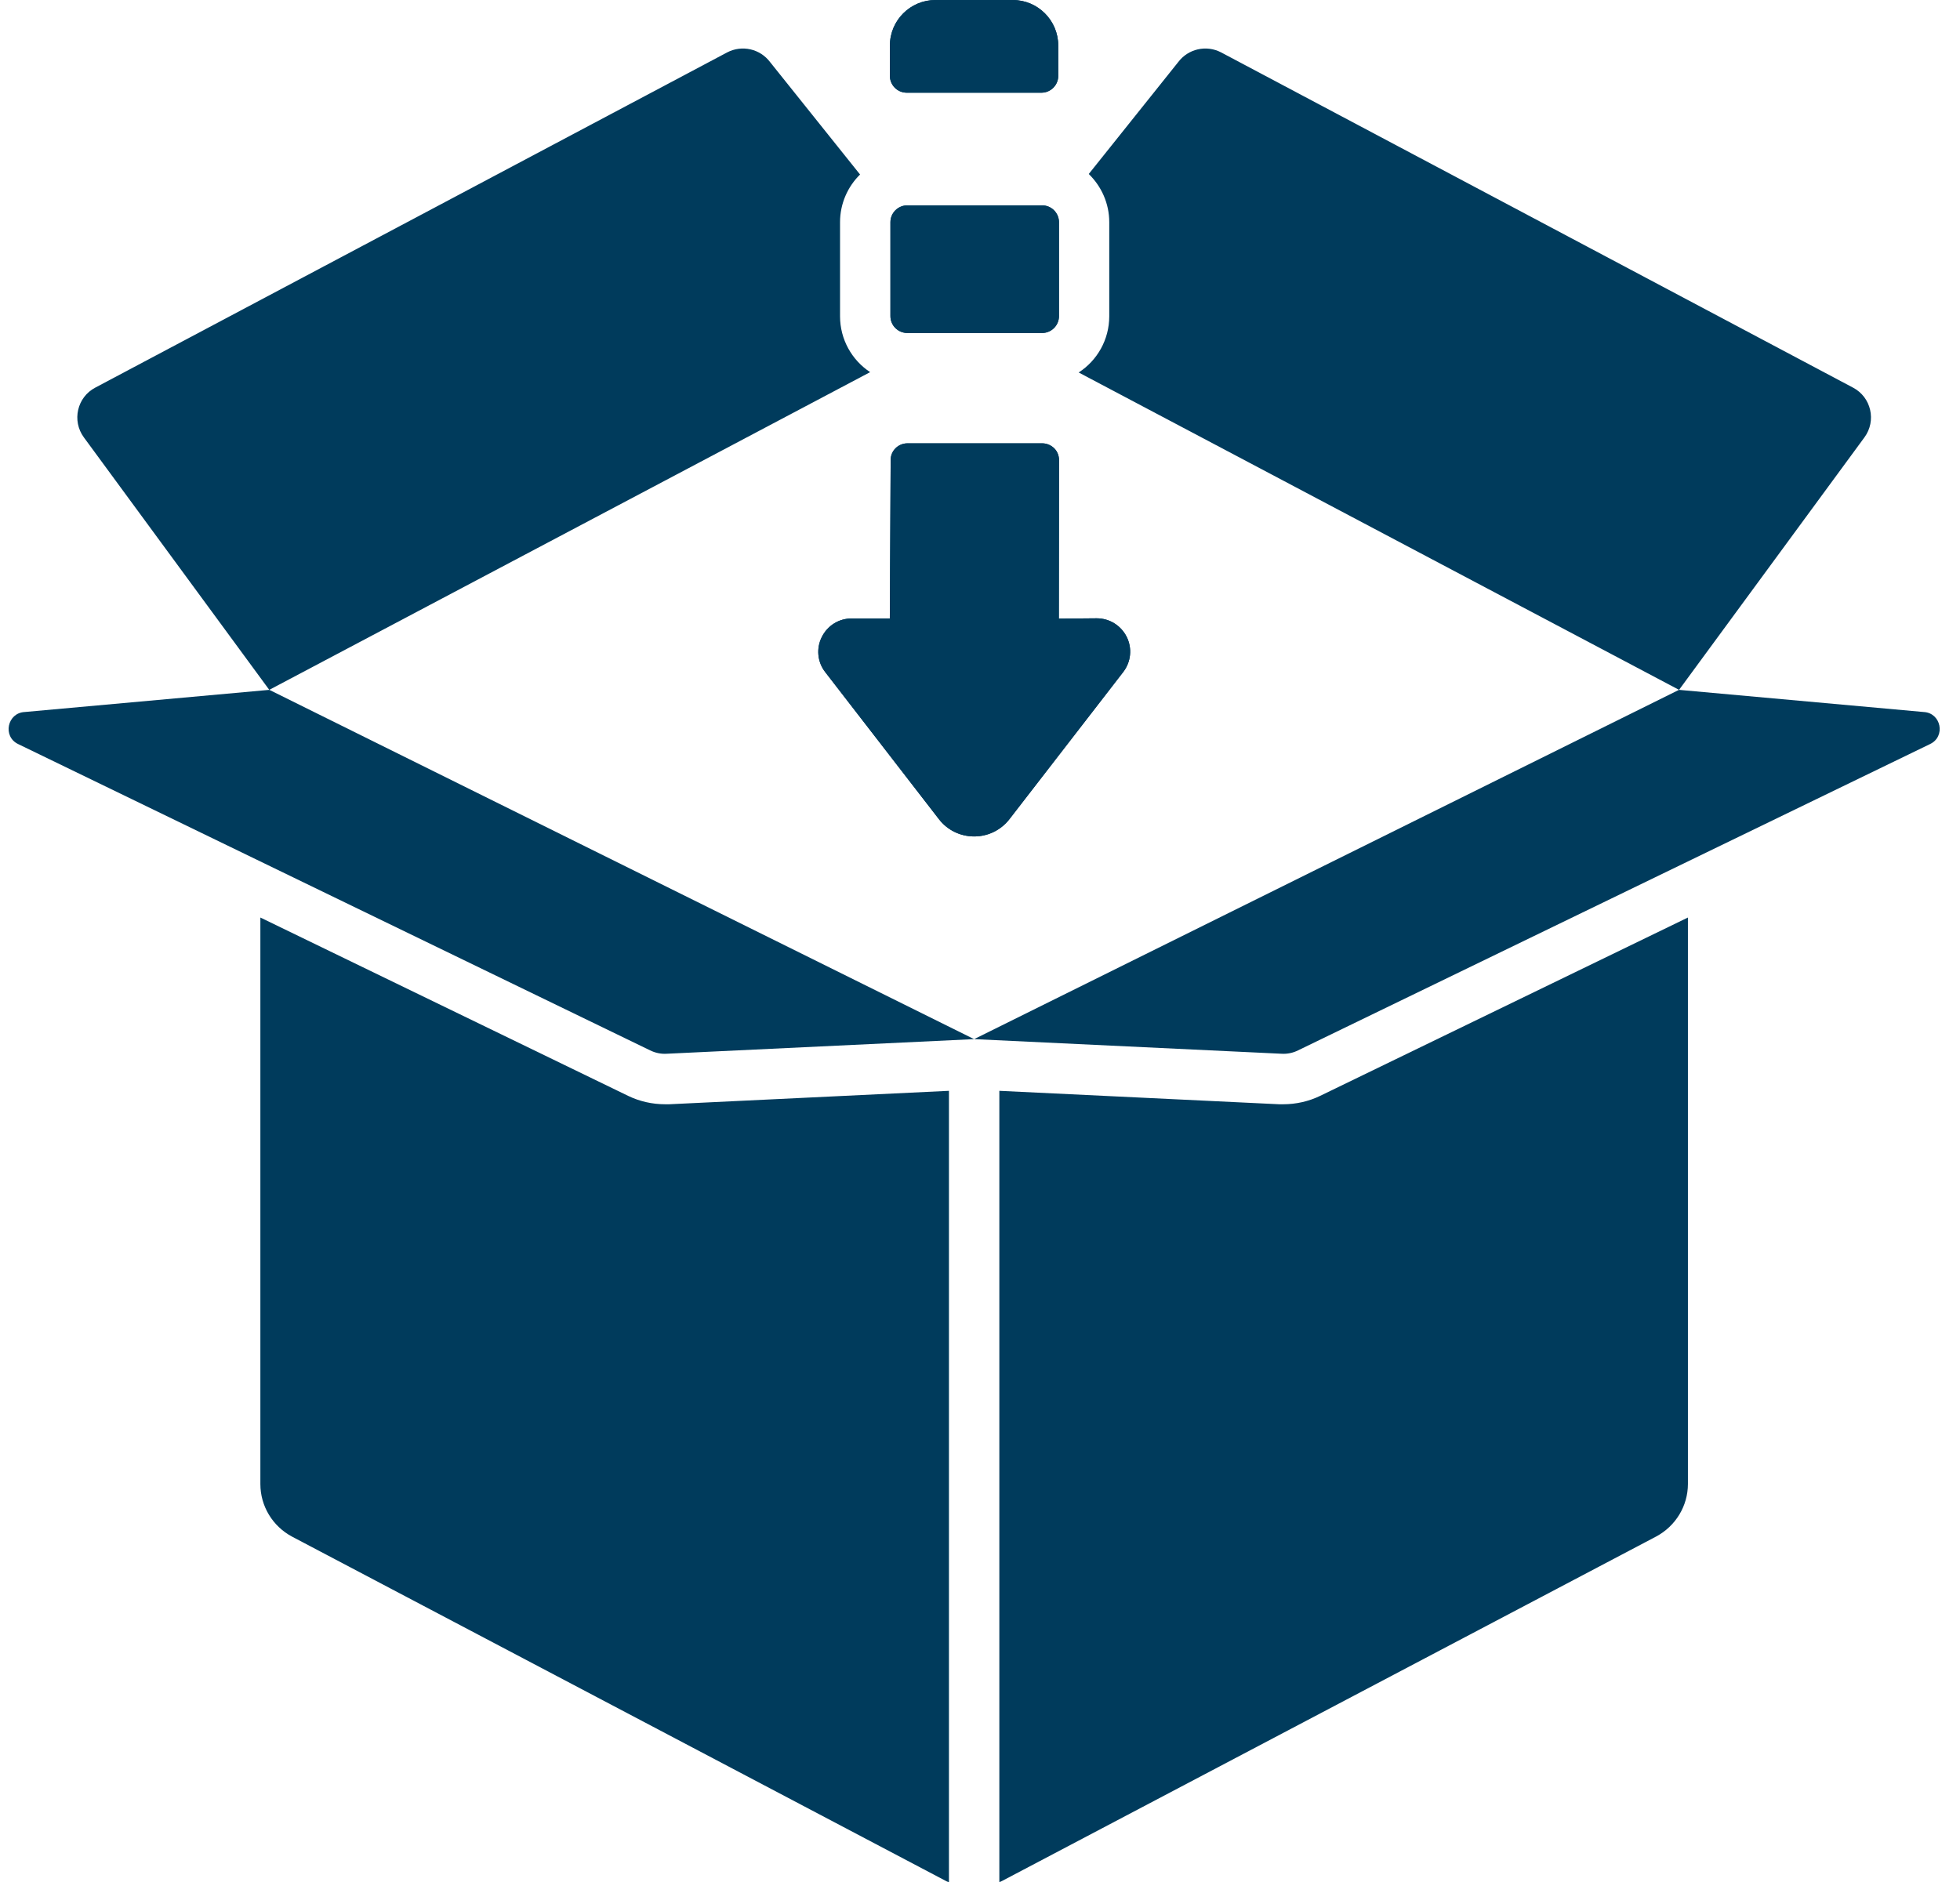 <svg width="76" height="73" viewBox="0 0 76 73" fill="none" xmlns="http://www.w3.org/2000/svg">
<path d="M36.796 42.306L25.954 42.827H25.785C25.296 42.827 24.801 42.717 24.358 42.502L10.096 35.585V57.559C10.096 58.412 10.571 59.194 11.327 59.597L36.698 72.961C36.73 72.981 36.763 72.981 36.796 73V42.306Z" fill="#003B5C"/>
<path d="M51.188 42.502C50.745 42.717 50.25 42.827 49.761 42.827H49.598L38.75 42.306V72.994C38.783 72.981 38.815 72.974 38.848 72.954L64.219 59.591C64.974 59.187 65.45 58.406 65.45 57.552V35.585L51.188 42.502Z" fill="#003B5C"/>
<path d="M33.74 14.433L10.441 26.755L3.254 16.966C2.779 16.322 2.987 15.403 3.697 15.032L28.195 2.033C28.768 1.733 29.472 1.89 29.863 2.411L33.349 6.768C32.873 7.236 32.573 7.894 32.573 8.617V12.264C32.573 13.169 33.036 13.97 33.74 14.433Z" fill="#003B5C"/>
<path d="M72.292 16.966L65.106 26.755L41.826 14.446C42.543 13.983 43.012 13.176 43.012 12.264V8.617C43.012 7.888 42.706 7.223 42.217 6.748L45.683 2.411C46.074 1.89 46.778 1.733 47.351 2.033L71.849 15.032C72.559 15.403 72.768 16.322 72.292 16.966Z" fill="#003B5C"/>
<path d="M10.445 26.755L0.959 27.614C0.281 27.647 0.092 28.565 0.705 28.858L25.209 40.737C25.411 40.835 25.626 40.881 25.848 40.868L37.771 40.301L10.445 26.755Z" fill="#003B5C"/>
<path d="M74.59 27.614L65.103 26.755L37.772 40.301L49.695 40.868C49.916 40.881 50.138 40.835 50.333 40.737L74.837 28.858C75.456 28.565 75.267 27.647 74.59 27.614Z" fill="#003B5C"/>
<path d="M37.774 32.44C37.233 32.44 36.731 32.192 36.406 31.769L32.001 26.07C31.695 25.68 31.643 25.152 31.864 24.709C32.086 24.26 32.529 23.986 33.024 23.986H34.503L34.536 17.839C34.536 17.48 34.829 17.194 35.187 17.194H40.413C40.588 17.194 40.751 17.265 40.875 17.383C40.999 17.506 41.064 17.669 41.064 17.845L41.057 23.993L42.523 23.98C43.025 23.98 43.468 24.26 43.69 24.703C43.911 25.152 43.853 25.673 43.553 26.064L39.148 31.762C38.816 32.192 38.315 32.44 37.774 32.44Z" fill="#003B5C"/>
<path d="M37.774 32.44C37.233 32.44 36.731 32.192 36.406 31.769L32.001 26.07C31.695 25.68 31.643 25.152 31.864 24.709C32.086 24.26 32.529 23.986 33.024 23.986H34.503L34.536 17.839C34.536 17.48 34.829 17.194 35.187 17.194H40.413C40.588 17.194 40.751 17.265 40.875 17.383C40.999 17.506 41.064 17.669 41.064 17.845L41.057 23.993L42.523 23.98C43.025 23.98 43.468 24.26 43.69 24.703C43.911 25.152 43.853 25.673 43.553 26.064L39.148 31.762C38.816 32.192 38.315 32.44 37.774 32.44Z" fill="#003B5C"/>
<path d="M35.179 12.914C34.821 12.914 34.527 12.621 34.527 12.263V8.616C34.527 8.258 34.821 7.965 35.179 7.965H40.411C40.769 7.965 41.062 8.258 41.062 8.616V12.263C41.062 12.621 40.769 12.914 40.411 12.914H35.179Z" fill="#003B5C"/>
<path d="M35.179 12.914C34.821 12.914 34.527 12.621 34.527 12.263V8.616C34.527 8.258 34.821 7.965 35.179 7.965H40.411C40.769 7.965 41.062 8.258 41.062 8.616V12.263C41.062 12.621 40.769 12.914 40.411 12.914H35.179Z" fill="#003B5C"/>
<path d="M35.157 3.595C34.799 3.595 34.506 3.302 34.506 2.944V1.765C34.506 0.788 35.301 0 36.272 0H39.269C40.246 0 41.034 0.795 41.034 1.765V2.944C41.034 3.302 40.741 3.595 40.383 3.595H35.157Z" fill="#003B5C"/>
<path d="M35.157 3.595C34.799 3.595 34.506 3.302 34.506 2.944V1.765C34.506 0.788 35.301 0 36.272 0H39.269C40.246 0 41.034 0.795 41.034 1.765V2.944C41.034 3.302 40.741 3.595 40.383 3.595H35.157Z" fill="#003B5C"/>
</svg>
